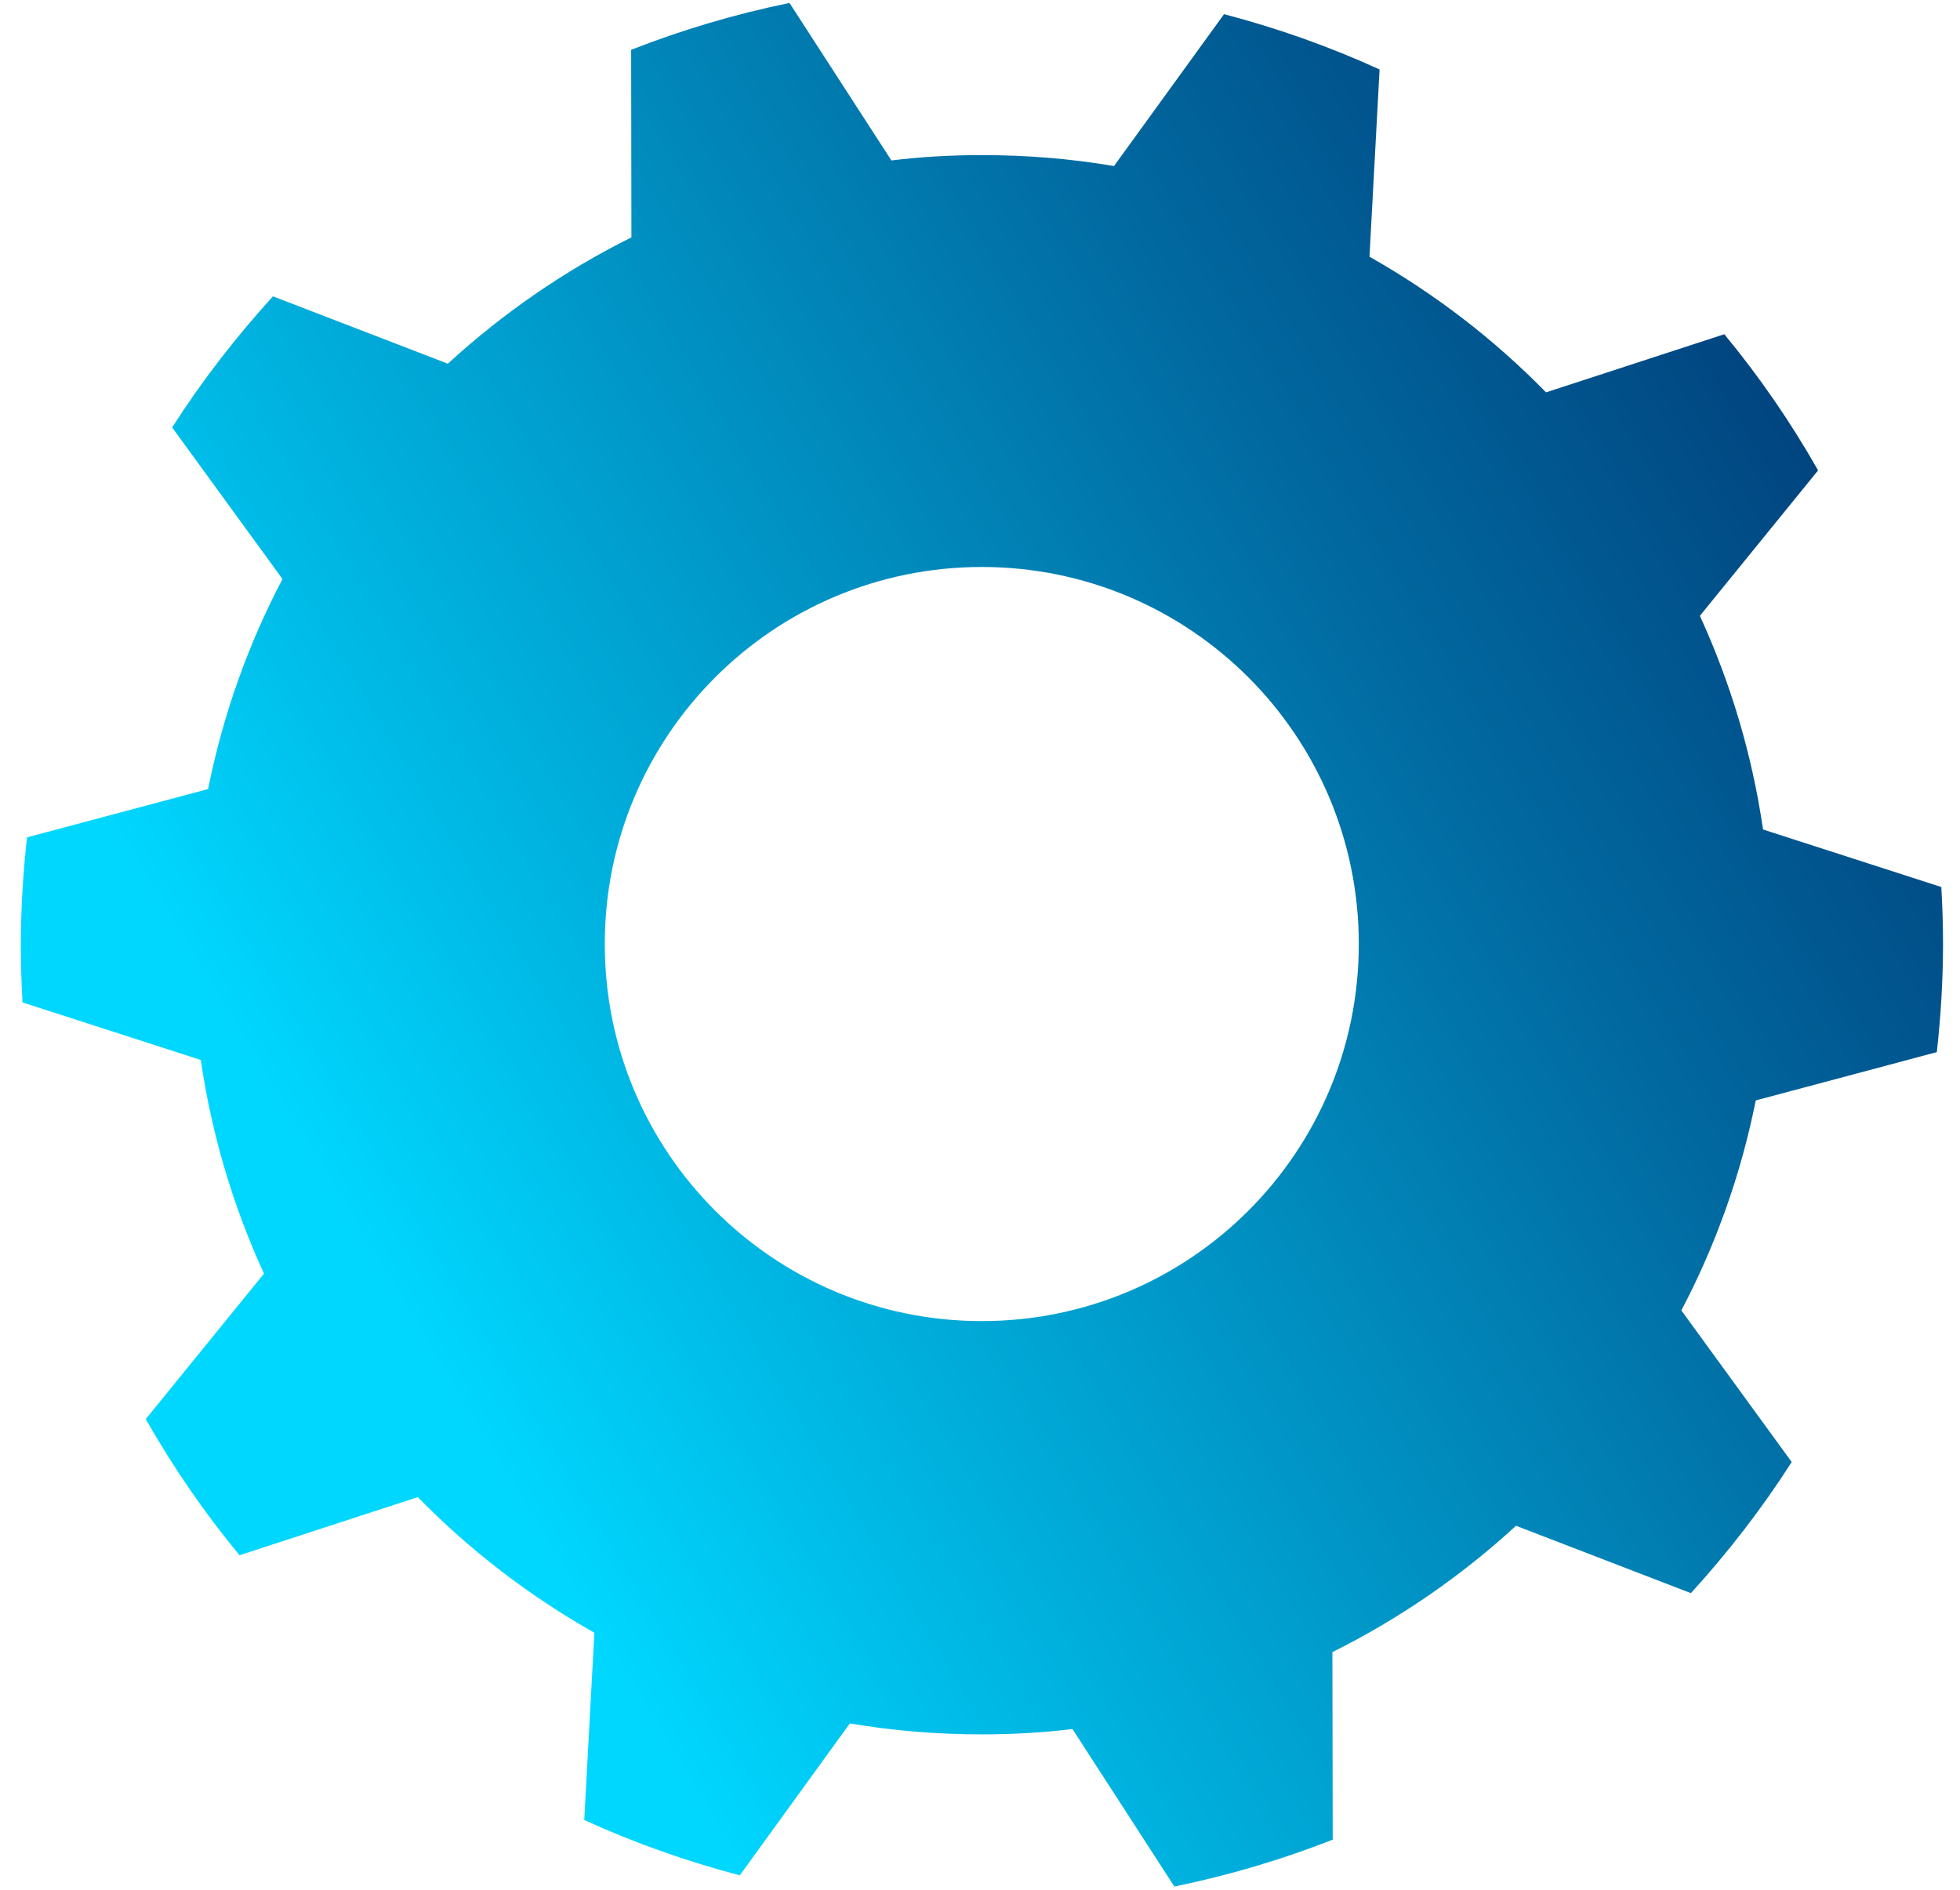 <svg width="84" height="81" viewBox="0 0 84 81" fill="none" xmlns="http://www.w3.org/2000/svg">
<path d="M83.007 45.096C83.175 43.58 83.272 42.04 83.272 40.475C83.272 39.645 83.248 38.827 83.199 38.02L75.559 35.554C75.09 32.328 74.164 29.26 72.852 26.396L77.918 20.162C76.751 18.104 75.403 16.143 73.899 14.326L66.259 16.817C64.034 14.542 61.483 12.581 58.692 11.004L59.125 2.978C56.995 2.003 54.758 1.209 52.459 0.607L47.743 7.117C45.903 6.804 44.014 6.648 42.089 6.648C40.777 6.648 39.478 6.72 38.203 6.877L33.835 0.126C31.489 0.607 29.227 1.281 27.049 2.135L27.061 10.174C24.186 11.606 21.539 13.435 19.193 15.589L11.698 12.701C10.11 14.446 8.654 16.323 7.378 18.321L12.107 24.819C10.639 27.611 9.556 30.632 8.918 33.821L1.158 35.891C0.99 37.407 0.894 38.947 0.894 40.512C0.894 41.342 0.918 42.16 0.966 42.967L8.606 45.433C9.075 48.658 10.001 51.727 11.313 54.591L6.247 60.825C7.415 62.883 8.762 64.844 10.266 66.661L17.906 64.17C20.131 66.445 22.682 68.406 25.473 69.983L25.04 78.009C27.17 78.984 29.408 79.778 31.706 80.38L36.422 73.87C38.263 74.183 40.151 74.339 42.077 74.339C43.388 74.339 44.687 74.267 45.963 74.11L50.33 80.861C52.676 80.38 54.938 79.706 57.116 78.852L57.103 70.813C59.979 69.381 62.626 67.552 64.972 65.398L72.468 68.286C74.056 66.541 75.511 64.664 76.787 62.666L72.058 56.168C73.526 53.376 74.609 50.355 75.247 47.166L83.007 45.096ZM42.077 56.625C33.149 56.625 25.919 49.393 25.919 40.463C25.919 31.534 33.149 24.302 42.077 24.302C51.004 24.302 58.234 31.534 58.234 40.463C58.234 49.393 51.004 56.625 42.077 56.625Z" fill="url(#paint0_linear_261_11586)"/>
<defs>
<linearGradient id="paint0_linear_261_11586" x1="16.593" y1="55.79" x2="114.198" y2="-2.851" gradientUnits="userSpaceOnUse">
<stop stop-color="#00D7FF"/>
<stop offset="0.143" stop-color="#00B2DF"/>
<stop offset="0.45" stop-color="#0169A0"/>
<stop offset="0.706" stop-color="#013471"/>
<stop offset="0.896" stop-color="#011255"/>
<stop offset="1" stop-color="#01064A"/>
</linearGradient>
</defs>
</svg>
